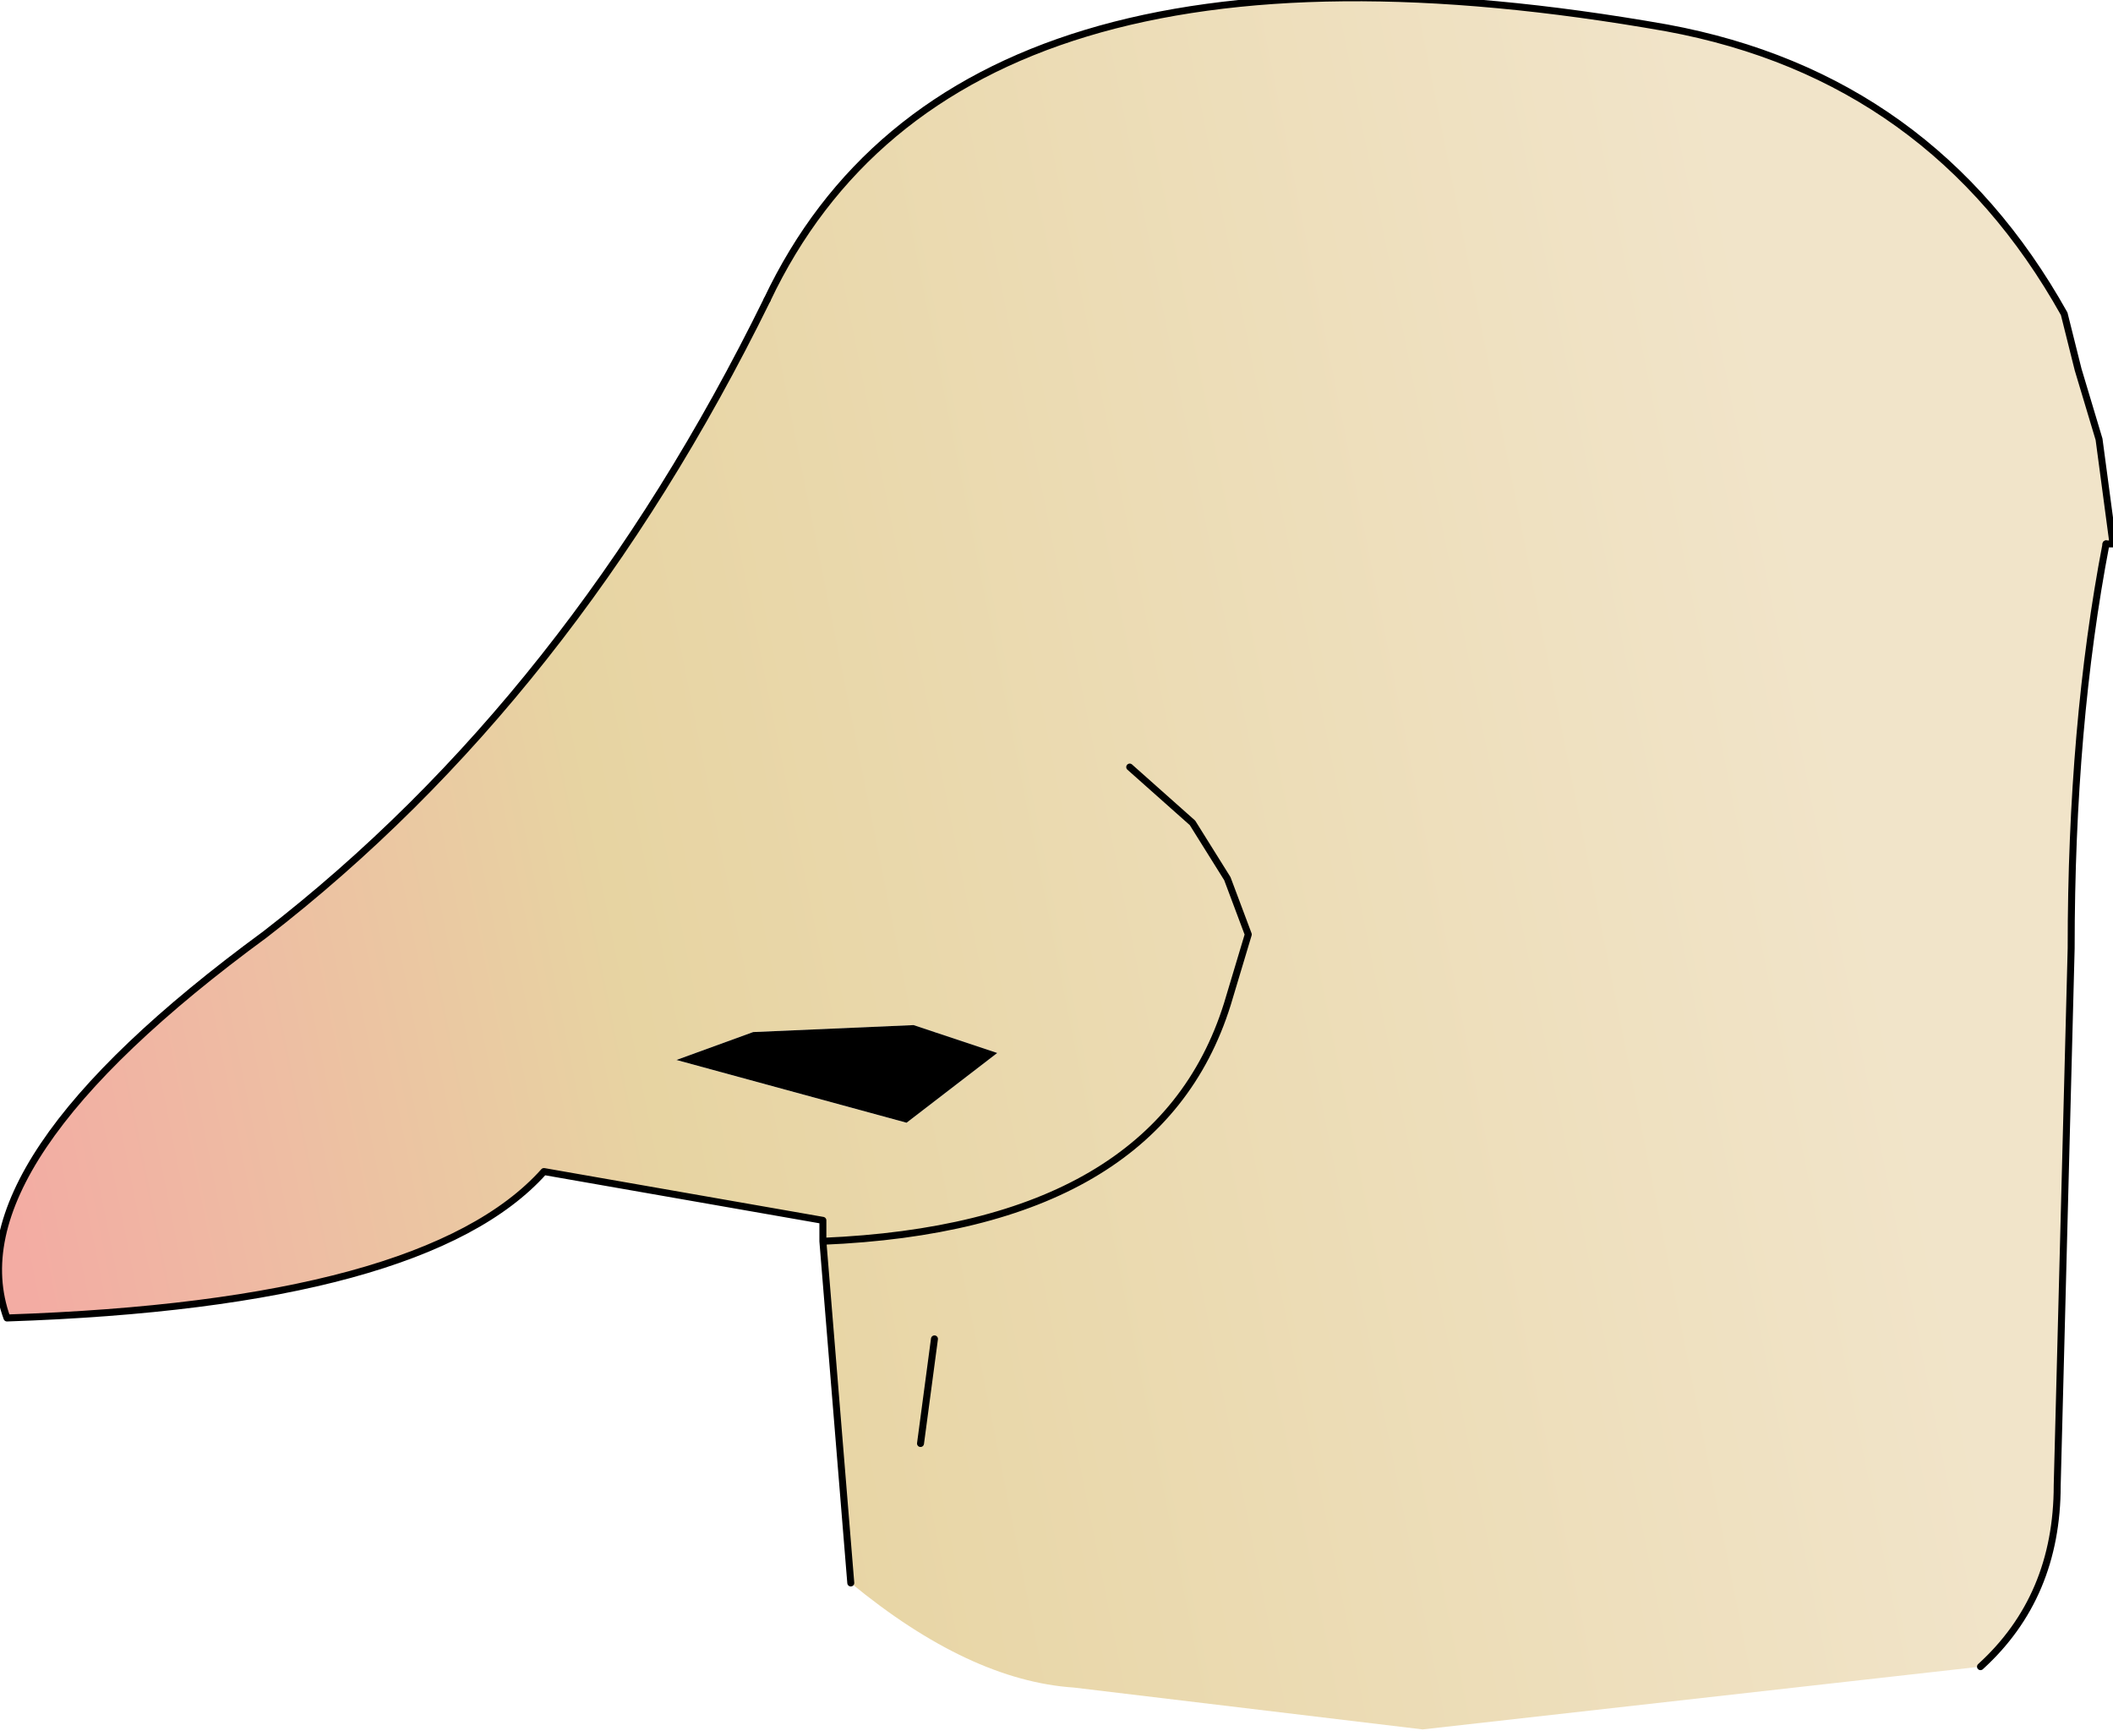 <?xml version="1.0" encoding="UTF-8" standalone="no"?>
<svg xmlns:xlink="http://www.w3.org/1999/xlink" height="12.45px" width="15.15px" xmlns="http://www.w3.org/2000/svg">
  <g transform="matrix(1.0, 0.0, 0.0, 1.0, -1.25, -4.0)">
    <path d="M16.35 7.9 Q16.1 9.2 16.1 10.8 L16.0 14.65 Q16.0 15.45 15.45 15.95 L11.45 16.4 8.95 16.1 Q8.2 16.05 7.35 15.35 L7.15 12.9 7.15 12.75 5.15 12.4 Q4.3 13.35 1.3 13.45 0.9 12.35 3.15 10.7 5.35 9.0 6.75 6.15 8.1 3.3 13.2 4.2 15.1 4.55 16.05 6.25 L16.15 6.65 16.3 7.15 16.4 7.9 16.35 7.9 M9.35 9.5 L9.8 9.9 10.05 10.3 10.2 10.7 10.05 11.2 Q9.55 12.8 7.15 12.9 9.55 12.8 10.05 11.2 L10.2 10.7 10.05 10.3 9.8 9.9 9.35 9.5 M6.1 11.6 L7.75 12.05 8.4 11.55 7.8 11.35 6.65 11.4 6.1 11.6 M7.85 14.35 L7.95 13.6 7.85 14.35" fill="url(#gradient0)" fill-rule="evenodd" stroke="none"/>
    <path d="M6.1 11.6 L6.65 11.4 7.8 11.35 8.4 11.55 7.75 12.05 6.1 11.6" fill="#000000" fill-rule="evenodd" stroke="none"/>
    <path d="M15.45 15.95 Q16.0 15.45 16.0 14.65 L16.1 10.8 Q16.1 9.2 16.35 7.9 M6.75 6.15 Q5.35 9.0 3.15 10.7 0.9 12.35 1.3 13.45 4.3 13.35 5.15 12.4 L7.15 12.75 7.15 12.9 Q9.55 12.8 10.05 11.2 L10.2 10.7 10.05 10.3 9.8 9.9 9.35 9.5 M7.15 12.9 L7.35 15.35 M7.95 13.6 L7.85 14.35" fill="none" stroke="#000000" stroke-linecap="round" stroke-linejoin="round" stroke-width="0.05"/>
    <path d="M16.35 7.9 L16.4 7.9 16.3 7.15 16.15 6.65 16.05 6.25 Q15.1 4.55 13.2 4.2 8.1 3.3 6.75 6.15" fill="none" stroke="#000000" stroke-linecap="round" stroke-linejoin="round" stroke-width="0.05"/>
  </g>
  <defs>
    <linearGradient gradientTransform="matrix(0.008, -0.002, 0.001, 0.005, 7.85, 10.8)" gradientUnits="userSpaceOnUse" id="gradient0" spreadMethod="pad" x1="-819.2" x2="819.2">
      <stop offset="0.0" stop-color="#f3aca3"/>
      <stop offset="0.345" stop-color="#e7d4a2"/>
      <stop offset="1.0" stop-color="#f1e4c9"/>
    </linearGradient>
  </defs>
</svg>
